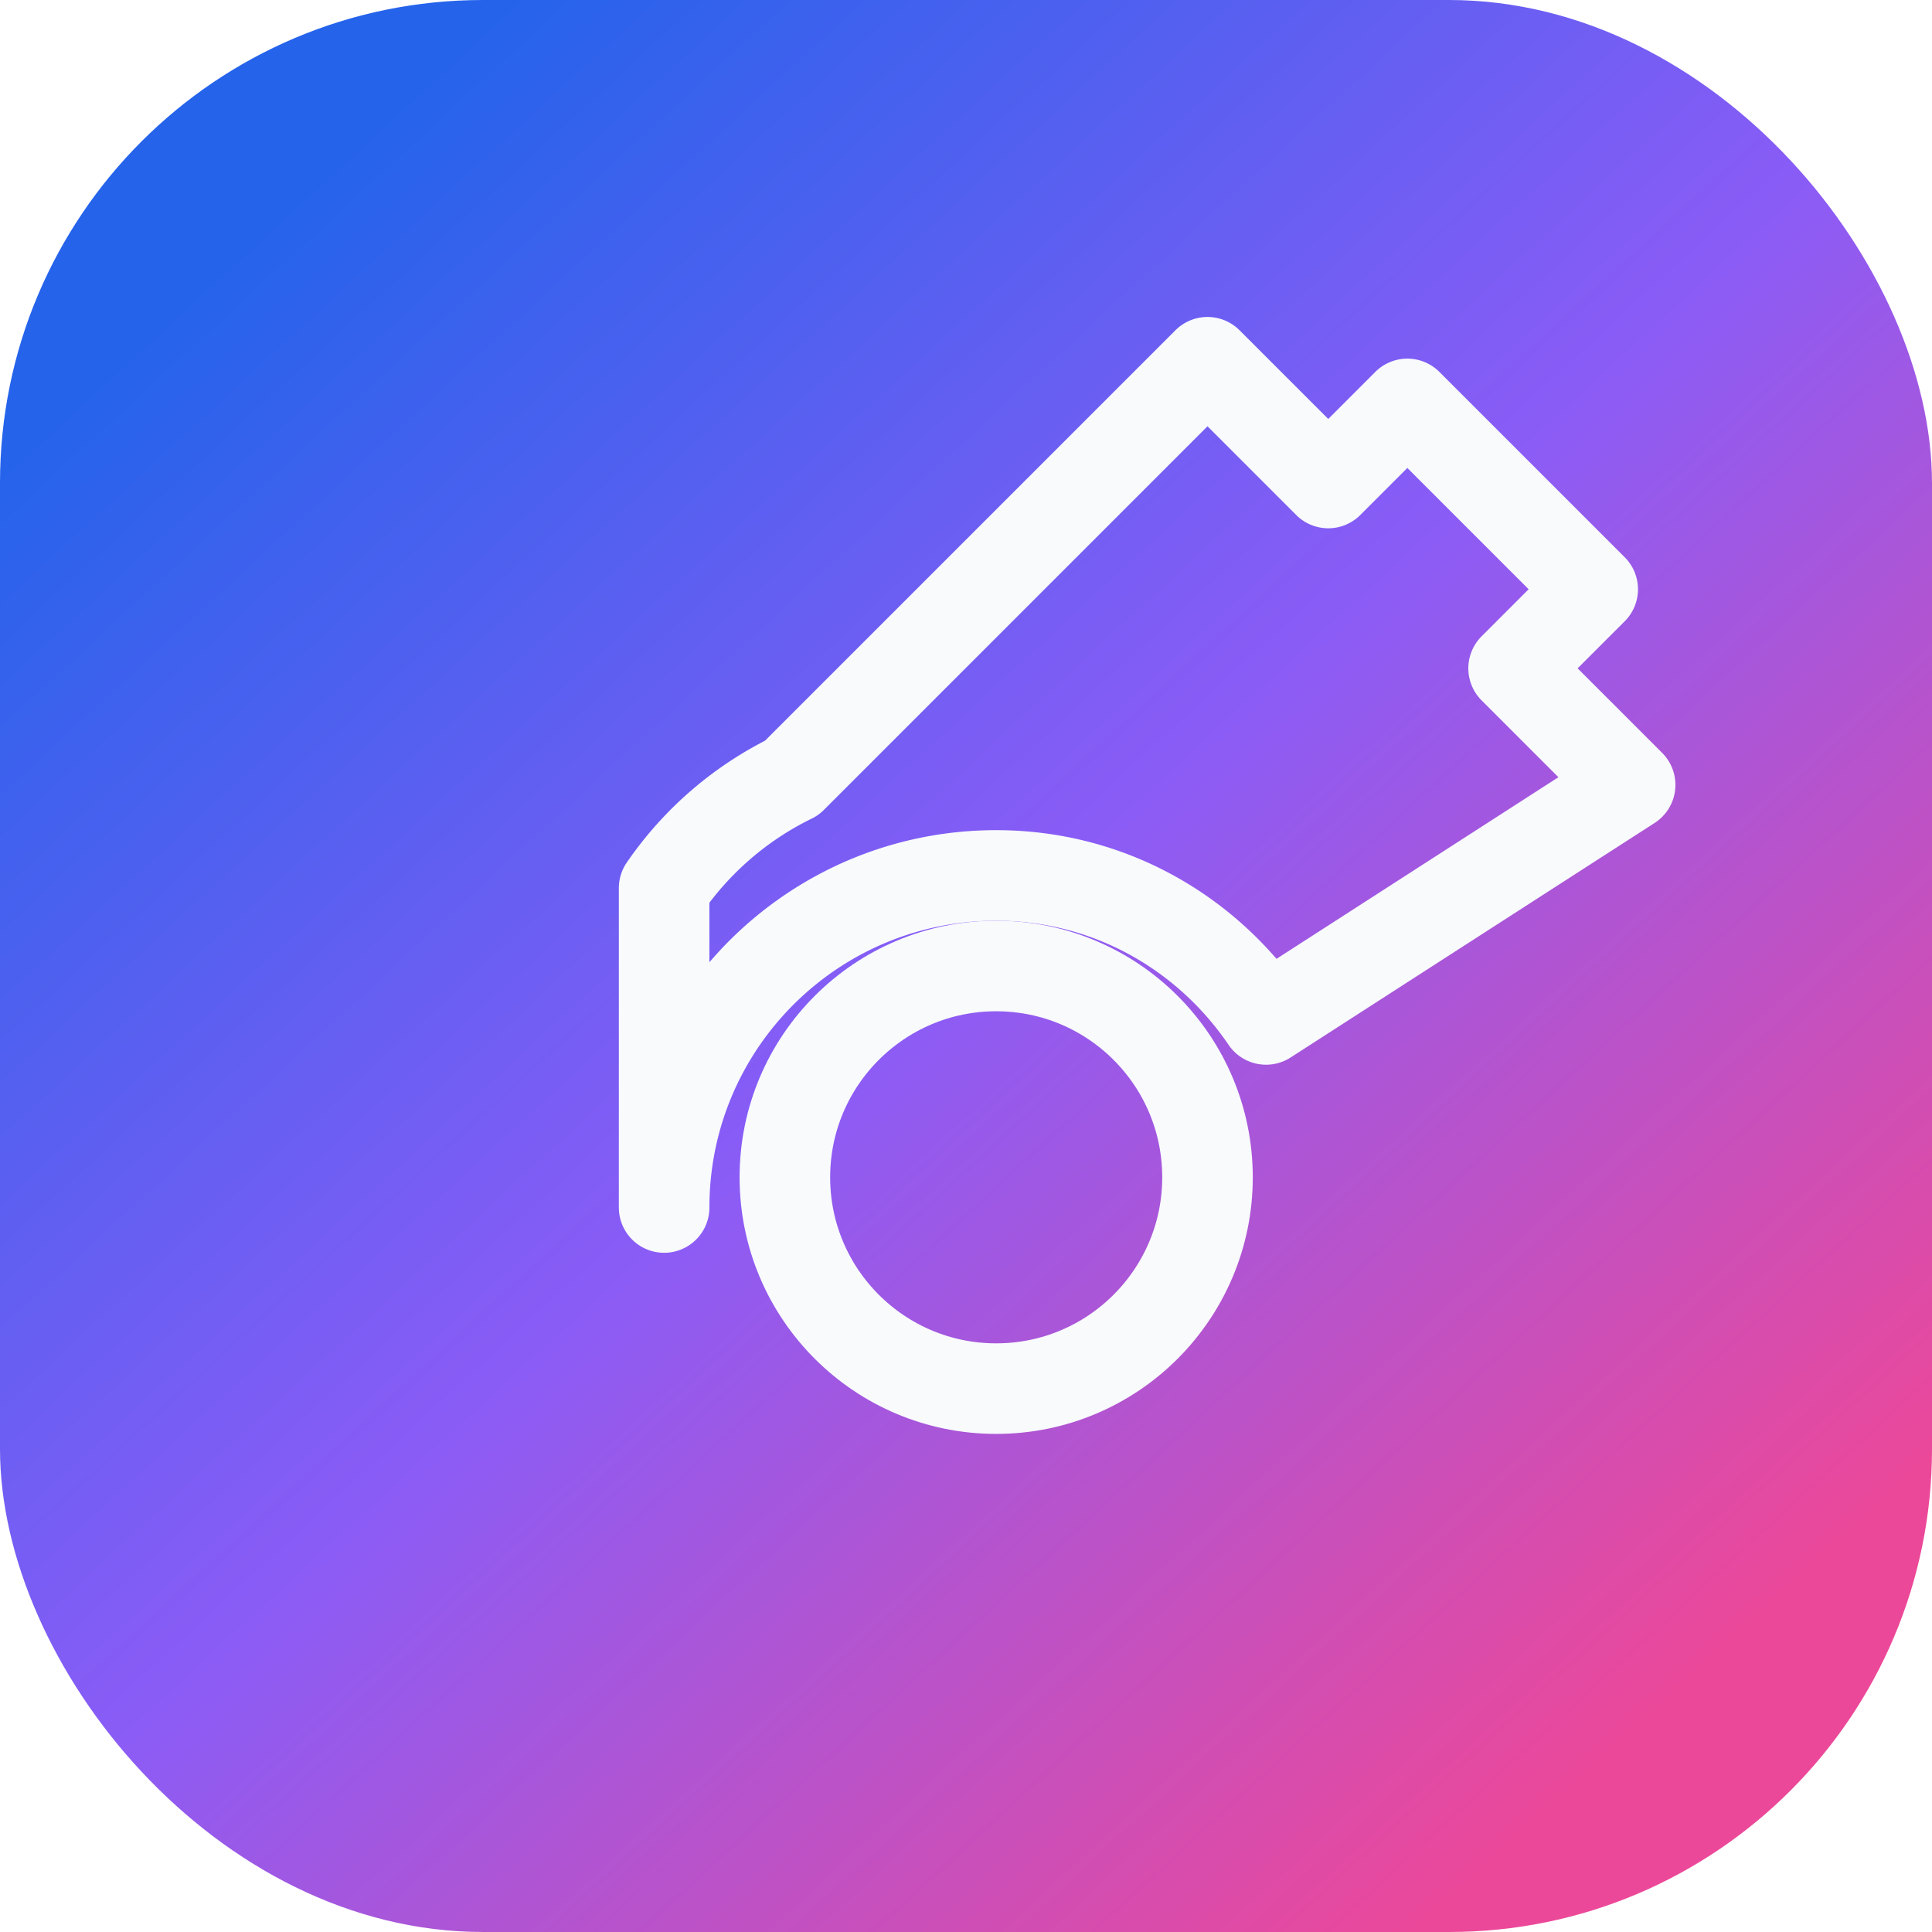 <svg width="128" height="128" viewBox="0 0 128 128" fill="none" xmlns="http://www.w3.org/2000/svg">
  <rect width="128" height="128" rx="32" fill="url(#a)" />
  <g filter="url(#b)">
    <path
      d="M44 80c0-12.15 9.85-22 22-22 7.4 0 13.92 3.72 17.88 9.54L108 52l-7.72-7.72 5.24-5.24-12.28-12.28-5.24 5.24L80 24 52.46 51.54A21.93 21.93 0 0 0 44 58.84V80Z"
      stroke="#F8FAFC"
      stroke-width="6"
      stroke-linecap="round"
      stroke-linejoin="round"
    />
    <circle cx="66" cy="78" r="14" stroke="#F8FAFC" stroke-width="6" />
  </g>
  <defs>
    <linearGradient id="a" x1="18" y1="14" x2="110" y2="114" gradientUnits="userSpaceOnUse">
      <stop stop-color="#2563EB" />
      <stop offset="0.5" stop-color="#8B5CF6" />
      <stop offset="1" stop-color="#EC4899" />
    </linearGradient>
    <filter id="b" x="28" y="24" width="96" height="80" filterUnits="userSpaceOnUse" color-interpolation-filters="sRGB">
      <feFlood flood-opacity="0" result="BackgroundImageFix" />
      <feBlend in="SourceGraphic" in2="BackgroundImageFix" result="shape" />
      <feGaussianBlur stdDeviation="1.5" result="effect1_foregroundBlur" />
    </filter>
  </defs>
</svg>
